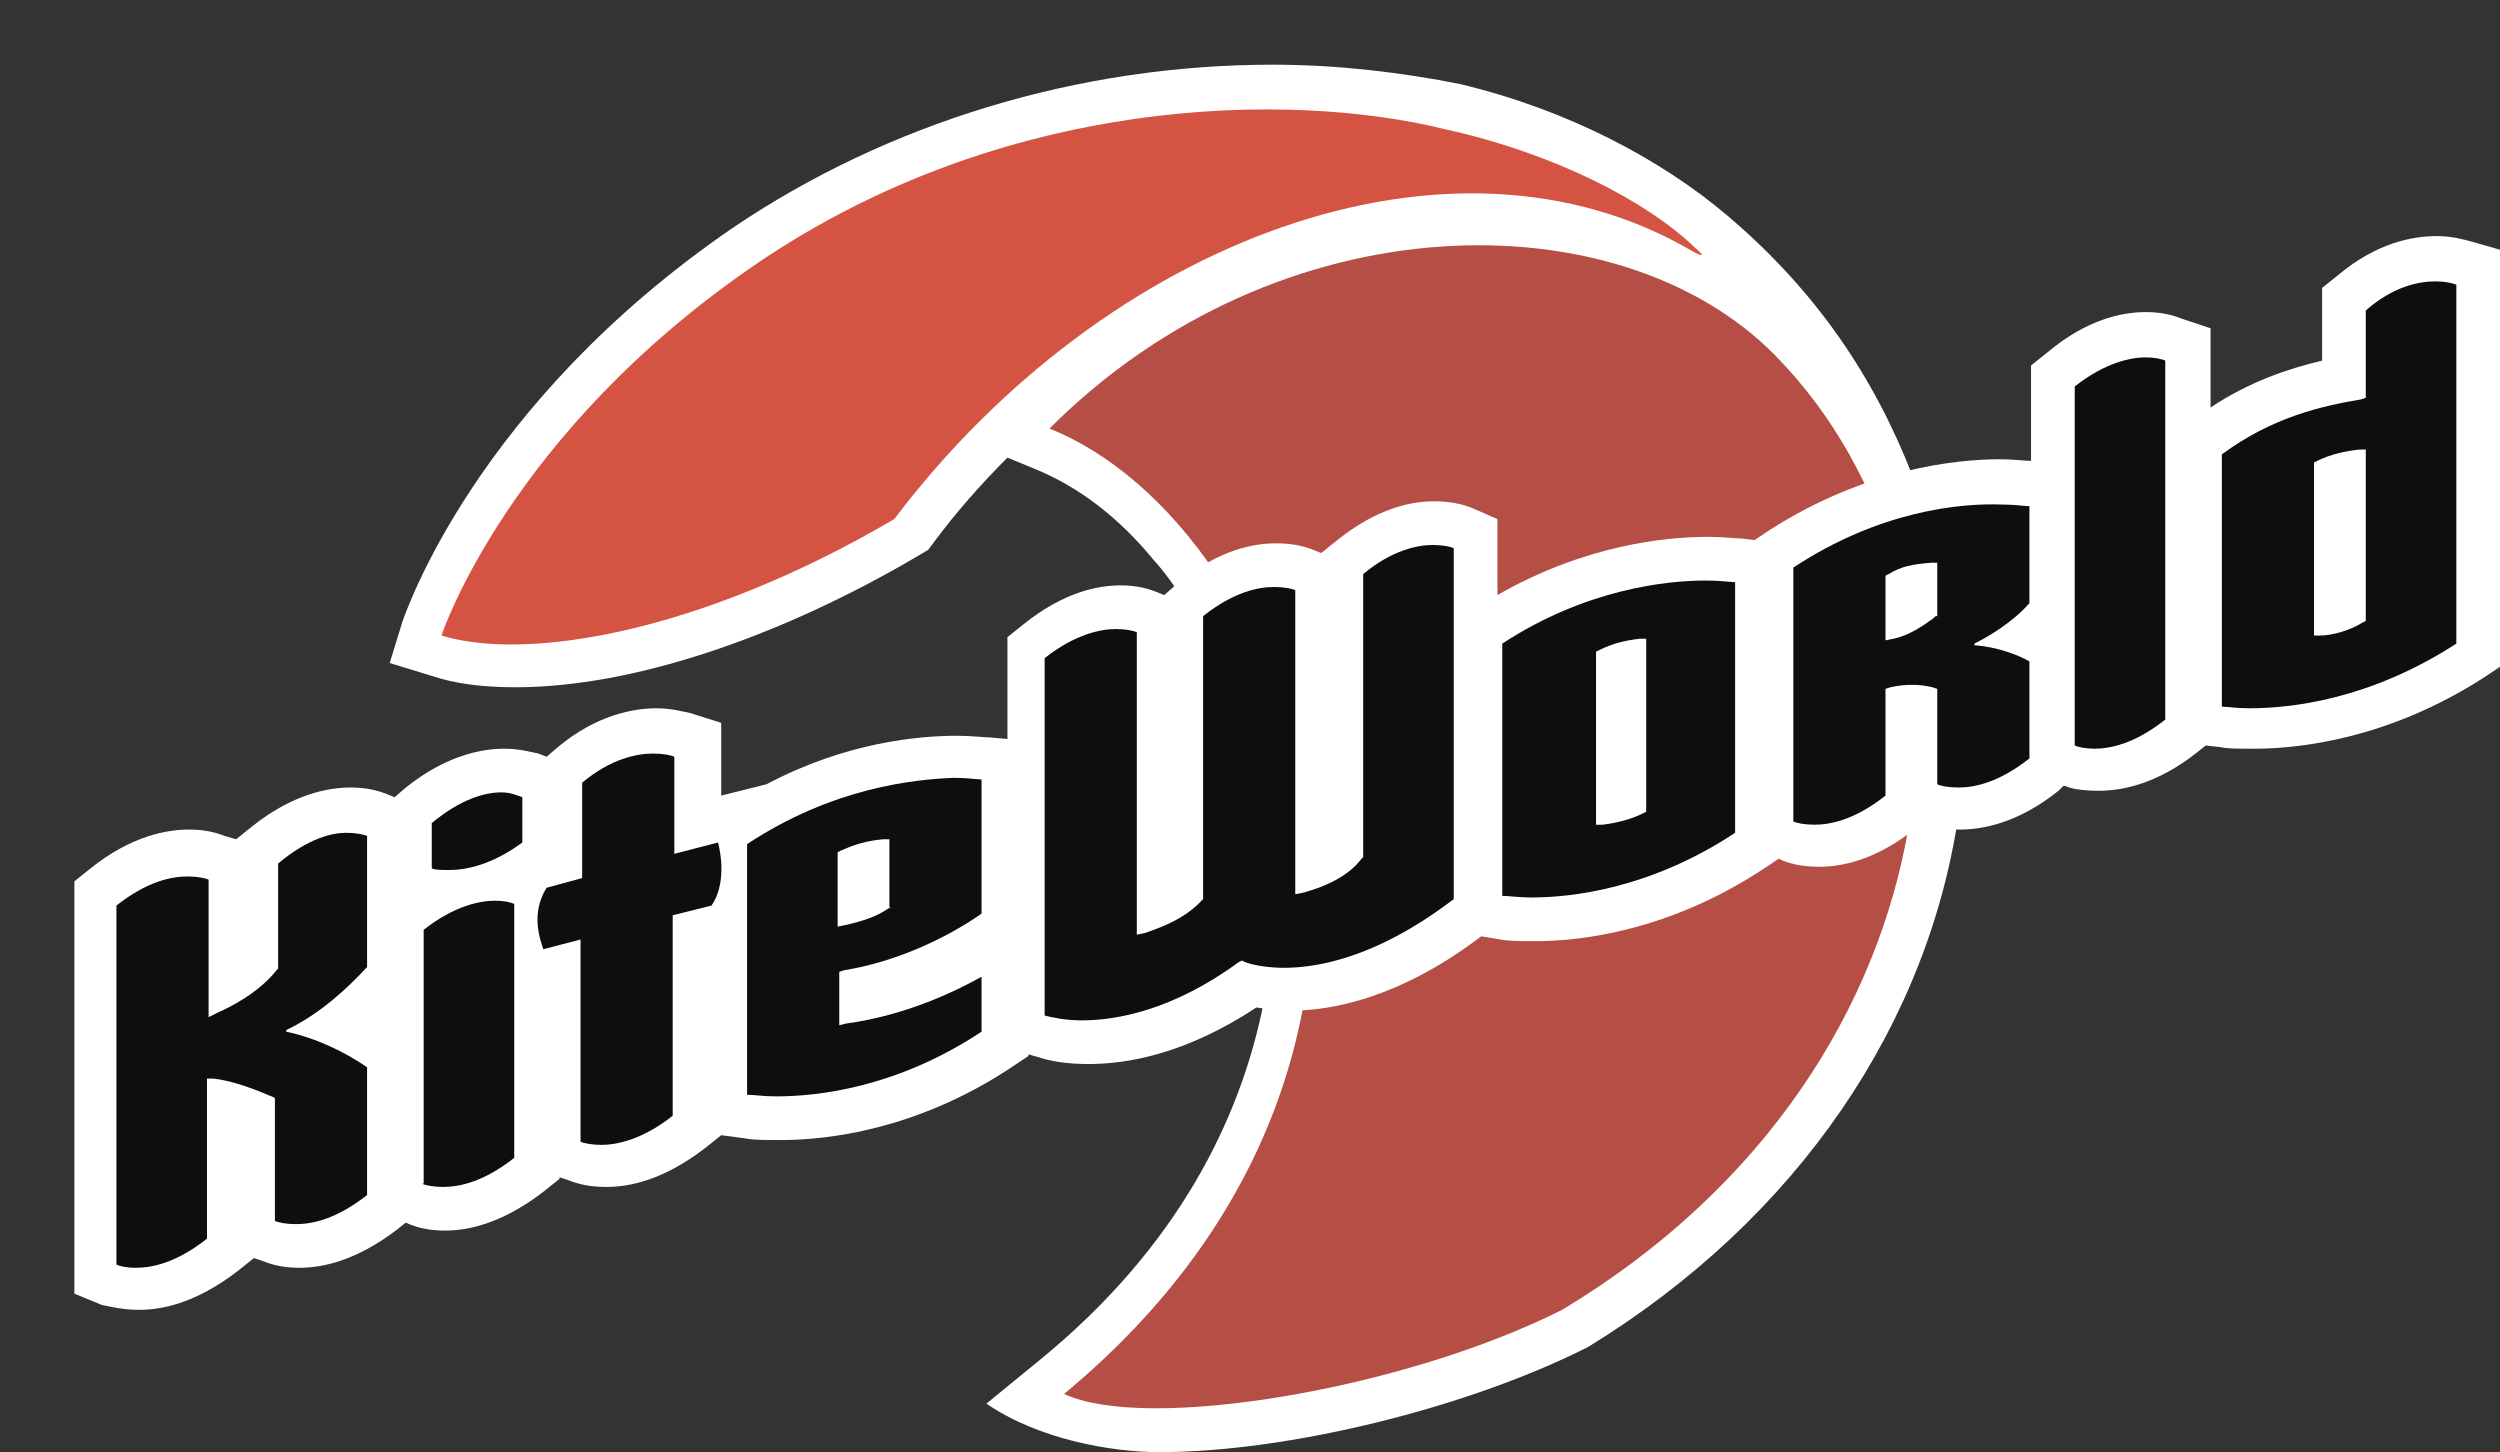 <?xml version="1.0" encoding="utf-8"?>
<!-- Generator: Adobe Illustrator 18.0.0, SVG Export Plug-In . SVG Version: 6.00 Build 0)  -->
<!DOCTYPE svg PUBLIC "-//W3C//DTD SVG 1.1//EN" "http://www.w3.org/Graphics/SVG/1.1/DTD/svg11.dtd">
<svg version="1.1" id="Слой_1" xmlns="http://www.w3.org/2000/svg" xmlns:xlink="http://www.w3.org/1999/xlink" x="0px" y="0px"
	 viewBox="0 0 154.6 89.8" enable-background="new 0 0 154.6 89.8" xml:space="preserve">
<rect x="0" y="0" width="154.6" height="89.8" fill="#333333" stroke="none"/>
<g>
	<path fill="#FFFFFF" d="M118.3,29.5c-2.4-6.2-6-11.5-11.4-16.1c-4.1-3.5-9.9-6.6-16.6-8.2C86.8,4.5,82.8,4,78.7,4
		c-12,0-23.8,3.6-33.4,10.1C29.4,25,25.1,37.9,24.9,38.4L24.1,41l2.6,0.8c1.5,0.5,3.2,0.7,5.2,0.7c0,0,0,0,0,0c7.1,0,16.2-3,25-8.2
		l0.5-0.3l0.3-0.4c1.4-1.9,3-3.7,4.6-5.3l1.7,0.7c2.7,1.1,5.2,3,7.4,5.7c0,0,3.8,3.9,5.9,12.6c2.2,9.1,0.7,15.4,0.7,15.4
		c-1.4,6.4-5,14.3-13.7,21.4L61,86.8c3.2,2.2,7.7,3,10.7,3c0,0,0,0,0,0c7.9,0,18.9-2.7,26.3-6.4l0.2-0.1c12.9-7.9,21.2-20,23-33.5
		c0,0,0.5-3.3-0.4-10.1C119.9,33.5,118.3,29.5,118.3,29.5z"/>
	<g>
		<path fill="#B54F46" d="M109.8,22c-9.6-9.8-30.7-9.7-44.9,4.5c15.2,6.1,27,38.1,0.9,59.7c5.1,2.4,21.1-0.3,30.8-5.2
			C121.9,65.8,124,36.5,109.8,22z"/>
	</g>
	<path fill="#D45343" d="M46.8,16.3C31.4,26.8,27.3,39.3,27.3,39.3c5.2,1.6,15.9-0.1,28-7.2c13.1-17.3,34.4-25.3,49.3-16.6
		c0.7,0.4,0.9,0.4,0.2-0.2c-2.9-2.8-8.6-5.8-15.4-7.3C79.7,5.6,62.1,5.9,46.8,16.3z"/>
	<path fill="#FFFFFF" d="M152.7,14.9c-0.4-0.1-1.1-0.3-2-0.3c-1.5,0-3.7,0.4-6.1,2.4l-1,0.8v4.5c-2.1,0.5-4.5,1.3-6.9,2.9v-4.9
		l-1.8-0.6c-0.5-0.2-1.2-0.4-2.2-0.4c-1.4,0-3.6,0.4-6.1,2.5l-1,0.8v5.9c-0.4,0-1.1-0.1-1.9-0.1c-2.8,0-8.4,0.6-14.3,4.4l-0.9,0.6
		l-0.8-0.1c-0.4,0-1.1-0.1-2.1-0.1c-2.6,0-7.6,0.5-13,3.6v-4.7L91,31.4c-0.5-0.2-1.3-0.4-2.3-0.4c-1.4,0-3.5,0.4-6,2.4l-1,0.8
		L81.2,34c-0.5-0.2-1.2-0.4-2.3-0.4c-1.4,0-3.5,0.4-6,2.4l-0.9,0.8l-0.5-0.2c-0.5-0.2-1.2-0.4-2.2-0.4c-1.4,0-3.5,0.4-6,2.4l-1,0.8
		v6.3l-1.1-0.1c-0.4,0-1.1-0.1-2-0.1c-2.4,0-6.9,0.4-11.8,3l-2.8,0.7v-4.5l-1.9-0.6c-0.5-0.1-1.2-0.3-2.1-0.3
		c-1.4,0-3.7,0.4-6.1,2.4l-0.7,0.6l-0.5-0.2c-0.5-0.1-1.2-0.3-2.1-0.3c-1.4,0-3.6,0.4-6.1,2.4l-0.7,0.6l-0.5-0.2
		c-0.5-0.2-1.2-0.4-2.2-0.4c-1.4,0-3.6,0.4-6.1,2.4l-1,0.8l-0.7-0.2c-0.5-0.2-1.2-0.4-2.2-0.4c-1.4,0-3.6,0.4-6.1,2.4l-1,0.8V80
		l1.7,0.7C6.8,80.8,7.6,81,8.6,81c1.4,0,3.5-0.4,6.1-2.4l1-0.8v0l0.6,0.2c0.5,0.2,1.2,0.4,2.2,0.4c1.4,0,3.5-0.4,6.1-2.4l0.5-0.4
		l0.2,0.1c0.5,0.2,1.2,0.4,2.2,0.4c1.4,0,3.5-0.4,6.1-2.4l1-0.8v-0.1l0.6,0.2c0.5,0.2,1.2,0.4,2.3,0.4c1.4,0,3.5-0.4,6.1-2.4l1-0.8
		l1.5,0.2c0.5,0.1,1.2,0.1,2.2,0.1c2.8,0,8.3-0.6,14.1-4.4l1.2-0.8v-0.1l0.7,0.2c0.6,0.2,1.6,0.4,3,0.4c2.4,0,6-0.6,10.4-3.5
		c0.6,0.1,1.3,0.2,2.1,0.2c2.6,0,6.8-0.8,11.8-4.6l1.2,0.2c0.5,0.1,1.2,0.1,2.2,0.1c2.7,0,8.2-0.6,14.1-4.5l0.9-0.6l0.2,0.1
		c0.5,0.2,1.2,0.4,2.3,0.4c1.4,0,3.5-0.4,6-2.4l0.4-0.3l0.2,0.1c0.5,0.2,1.2,0.3,2.1,0.3c1.4,0,3.6-0.4,6.1-2.4l0.3-0.3l0.1,0
		c0.4,0.2,1.2,0.3,2.1,0.3c1.4,0,3.6-0.4,6.1-2.4l0.5-0.4l0.9,0.1c0.4,0.1,1.1,0.1,2.1,0.1c2.8,0,8.3-0.6,14.2-4.4l1.2-0.8V15.5
		L152.7,14.9z"/>
	<g>
		<path fill="#0D0F0F" d="M128.3,23.9v22.2c0.2,0.1,0.7,0.2,1.2,0.2c1,0,2.5-0.3,4.4-1.8V22.3c-0.2-0.1-0.7-0.2-1.2-0.2
			C131.8,22.1,130.2,22.4,128.3,23.9z"/>
		<path fill="#0D0F0F" d="M146.3,24.6l-0.3,0.1c-2.4,0.4-5.5,1.1-8.6,3.4v15.6c0.3,0,0.9,0.1,1.7,0.1c2.5,0,7.4-0.5,12.8-4V17.6
			c-0.3-0.1-0.7-0.2-1.3-0.2c-1,0-2.6,0.3-4.3,1.8V24.6z M146.3,38.4l-0.2,0.1c-0.8,0.5-1.9,0.8-2.6,0.8l-0.4,0V28.6l0.2-0.1
			c0.8-0.4,1.7-0.6,2.6-0.7l0.4,0L146.3,38.4z"/>
		<path fill="#0D0F0F" d="M26.7,50.9v2.8c0.2,0.1,0.6,0.1,1.1,0.1c1,0,2.6-0.3,4.5-1.7v-2.8C32,49.2,31.6,49,31,49
			C30,49,28.5,49.4,26.7,50.9z"/>
		<path fill="#0D0F0F" d="M26.1,73.2c0.2,0.1,0.7,0.2,1.3,0.2l0,0c1,0,2.5-0.3,4.4-1.8V55.9c-0.2-0.1-0.6-0.2-1.2-0.2
			c-0.9,0-2.5,0.3-4.4,1.8V73.2z"/>
		<path fill="#0D0F0F" d="M17.2,53.4v6.5l-0.1,0.1c-1.1,1.4-2.9,2.3-3.6,2.6l-0.6,0.3v-8.5c-0.2-0.1-0.7-0.2-1.3-0.2
			c-1,0-2.5,0.3-4.4,1.8v22.2c0.2,0.1,0.6,0.2,1.2,0.2c1,0,2.5-0.3,4.4-1.8v-9.9l0.4,0c1.7,0.2,3.5,1.1,3.6,1.1l0.2,0.1v7.6
			c0.2,0.1,0.7,0.2,1.3,0.2c1,0,2.5-0.3,4.4-1.8V66c-1.3-0.9-3.1-1.8-5-2.2v-0.1c2.1-1,3.8-2.6,5-3.9v-8.1c-0.2-0.1-0.7-0.2-1.3-0.2
			C20.6,51.5,19.1,51.8,17.2,53.4z"/>
		<path fill="#0D0F0F" d="M84.3,53l-0.1,0.1c-0.9,1.2-2.5,1.8-3.6,2.1l-0.5,0.1V36.5c-0.2-0.1-0.7-0.2-1.3-0.2c-1,0-2.5,0.3-4.4,1.8
			v17.5l-0.1,0.1c-1.2,1.3-3,1.8-3.5,2l-0.5,0.1V39.1c-0.2-0.1-0.7-0.2-1.3-0.2c-0.9,0-2.5,0.3-4.4,1.8v22.1
			c0.4,0.1,1.2,0.3,2.3,0.3c2.1,0,5.6-0.6,9.7-3.6l0.2-0.1l0.2,0.1c0.8,0.3,5.7,1.6,12.9-3.9V33.9c-0.2-0.1-0.7-0.2-1.3-0.2
			c-0.9,0-2.5,0.3-4.3,1.8V53z"/>
		<path fill="#0D0F0F" d="M41.7,52.8v-6c-0.2-0.1-0.7-0.2-1.3-0.2c-1,0-2.6,0.3-4.4,1.8v5.9l-2.2,0.6c-1,1.6-0.4,3.2-0.2,3.8
			l2.3-0.6v12.5c0.2,0.1,0.7,0.2,1.3,0.2c0.9,0,2.5-0.3,4.4-1.8V56.6l2.4-0.6c0.9-1.3,0.6-3.2,0.4-3.9L41.7,52.8z"/>
		<path fill="#0D0F0F" d="M46.2,52.2l0,15.5c0.4,0,1,0.1,1.8,0.1c2.5,0,7.4-0.5,12.7-4v-3.4c-1.6,0.9-4.7,2.4-8.4,2.9l-0.4,0.1v-3.3
			l0.3-0.1c3.1-0.5,6.2-1.9,8.5-3.5v-8.3c-0.3,0-0.9-0.1-1.7-0.1C56.5,48.2,51.5,48.7,46.2,52.2z M55.1,56.1l-0.2,0.1
			c-0.7,0.5-1.7,0.8-2.6,1l-0.5,0.1v-4.6l0.2-0.1c0.9-0.4,1.6-0.6,2.6-0.7l0.4,0V56.1z"/>
		<path fill="#0D0F0F" d="M92.9,39.8v15.6c0.4,0,1,0.1,1.8,0.1c2.4,0,7.3-0.5,12.6-4V36c-0.3,0-0.9-0.1-1.8-0.1
			C103.1,35.9,98.1,36.4,92.9,39.8z M101.8,50.2l-0.2,0.1c-0.8,0.4-1.7,0.6-2.5,0.7l-0.4,0V40.3l0.2-0.1c0.8-0.4,1.6-0.6,2.5-0.7
			l0.4,0V50.2z"/>
		<path fill="#0D0F0F" d="M110.9,35.1v15.7c0.2,0.1,0.7,0.2,1.3,0.2c1,0,2.5-0.3,4.4-1.8v-6.6l0.3-0.1c0.9-0.2,1.8-0.2,2.6,0
			l0.3,0.1v5.9c0.2,0.1,0.7,0.2,1.3,0.2c1,0,2.5-0.3,4.4-1.8v-6c-0.7-0.4-2-0.9-3.4-1v-0.1c1.6-0.8,2.8-1.8,3.4-2.5v-6
			c-0.3,0-0.9-0.1-1.7-0.1C121.2,31.1,116.2,31.6,110.9,35.1z M119.7,38.1l-0.1,0.1c-0.8,0.6-1.6,1.1-2.5,1.3l-0.5,0.1v-4l0.2-0.1
			c0.8-0.5,1.5-0.6,2.6-0.7l0.4,0V38.1z"/>
	</g>
</g>
</svg>
